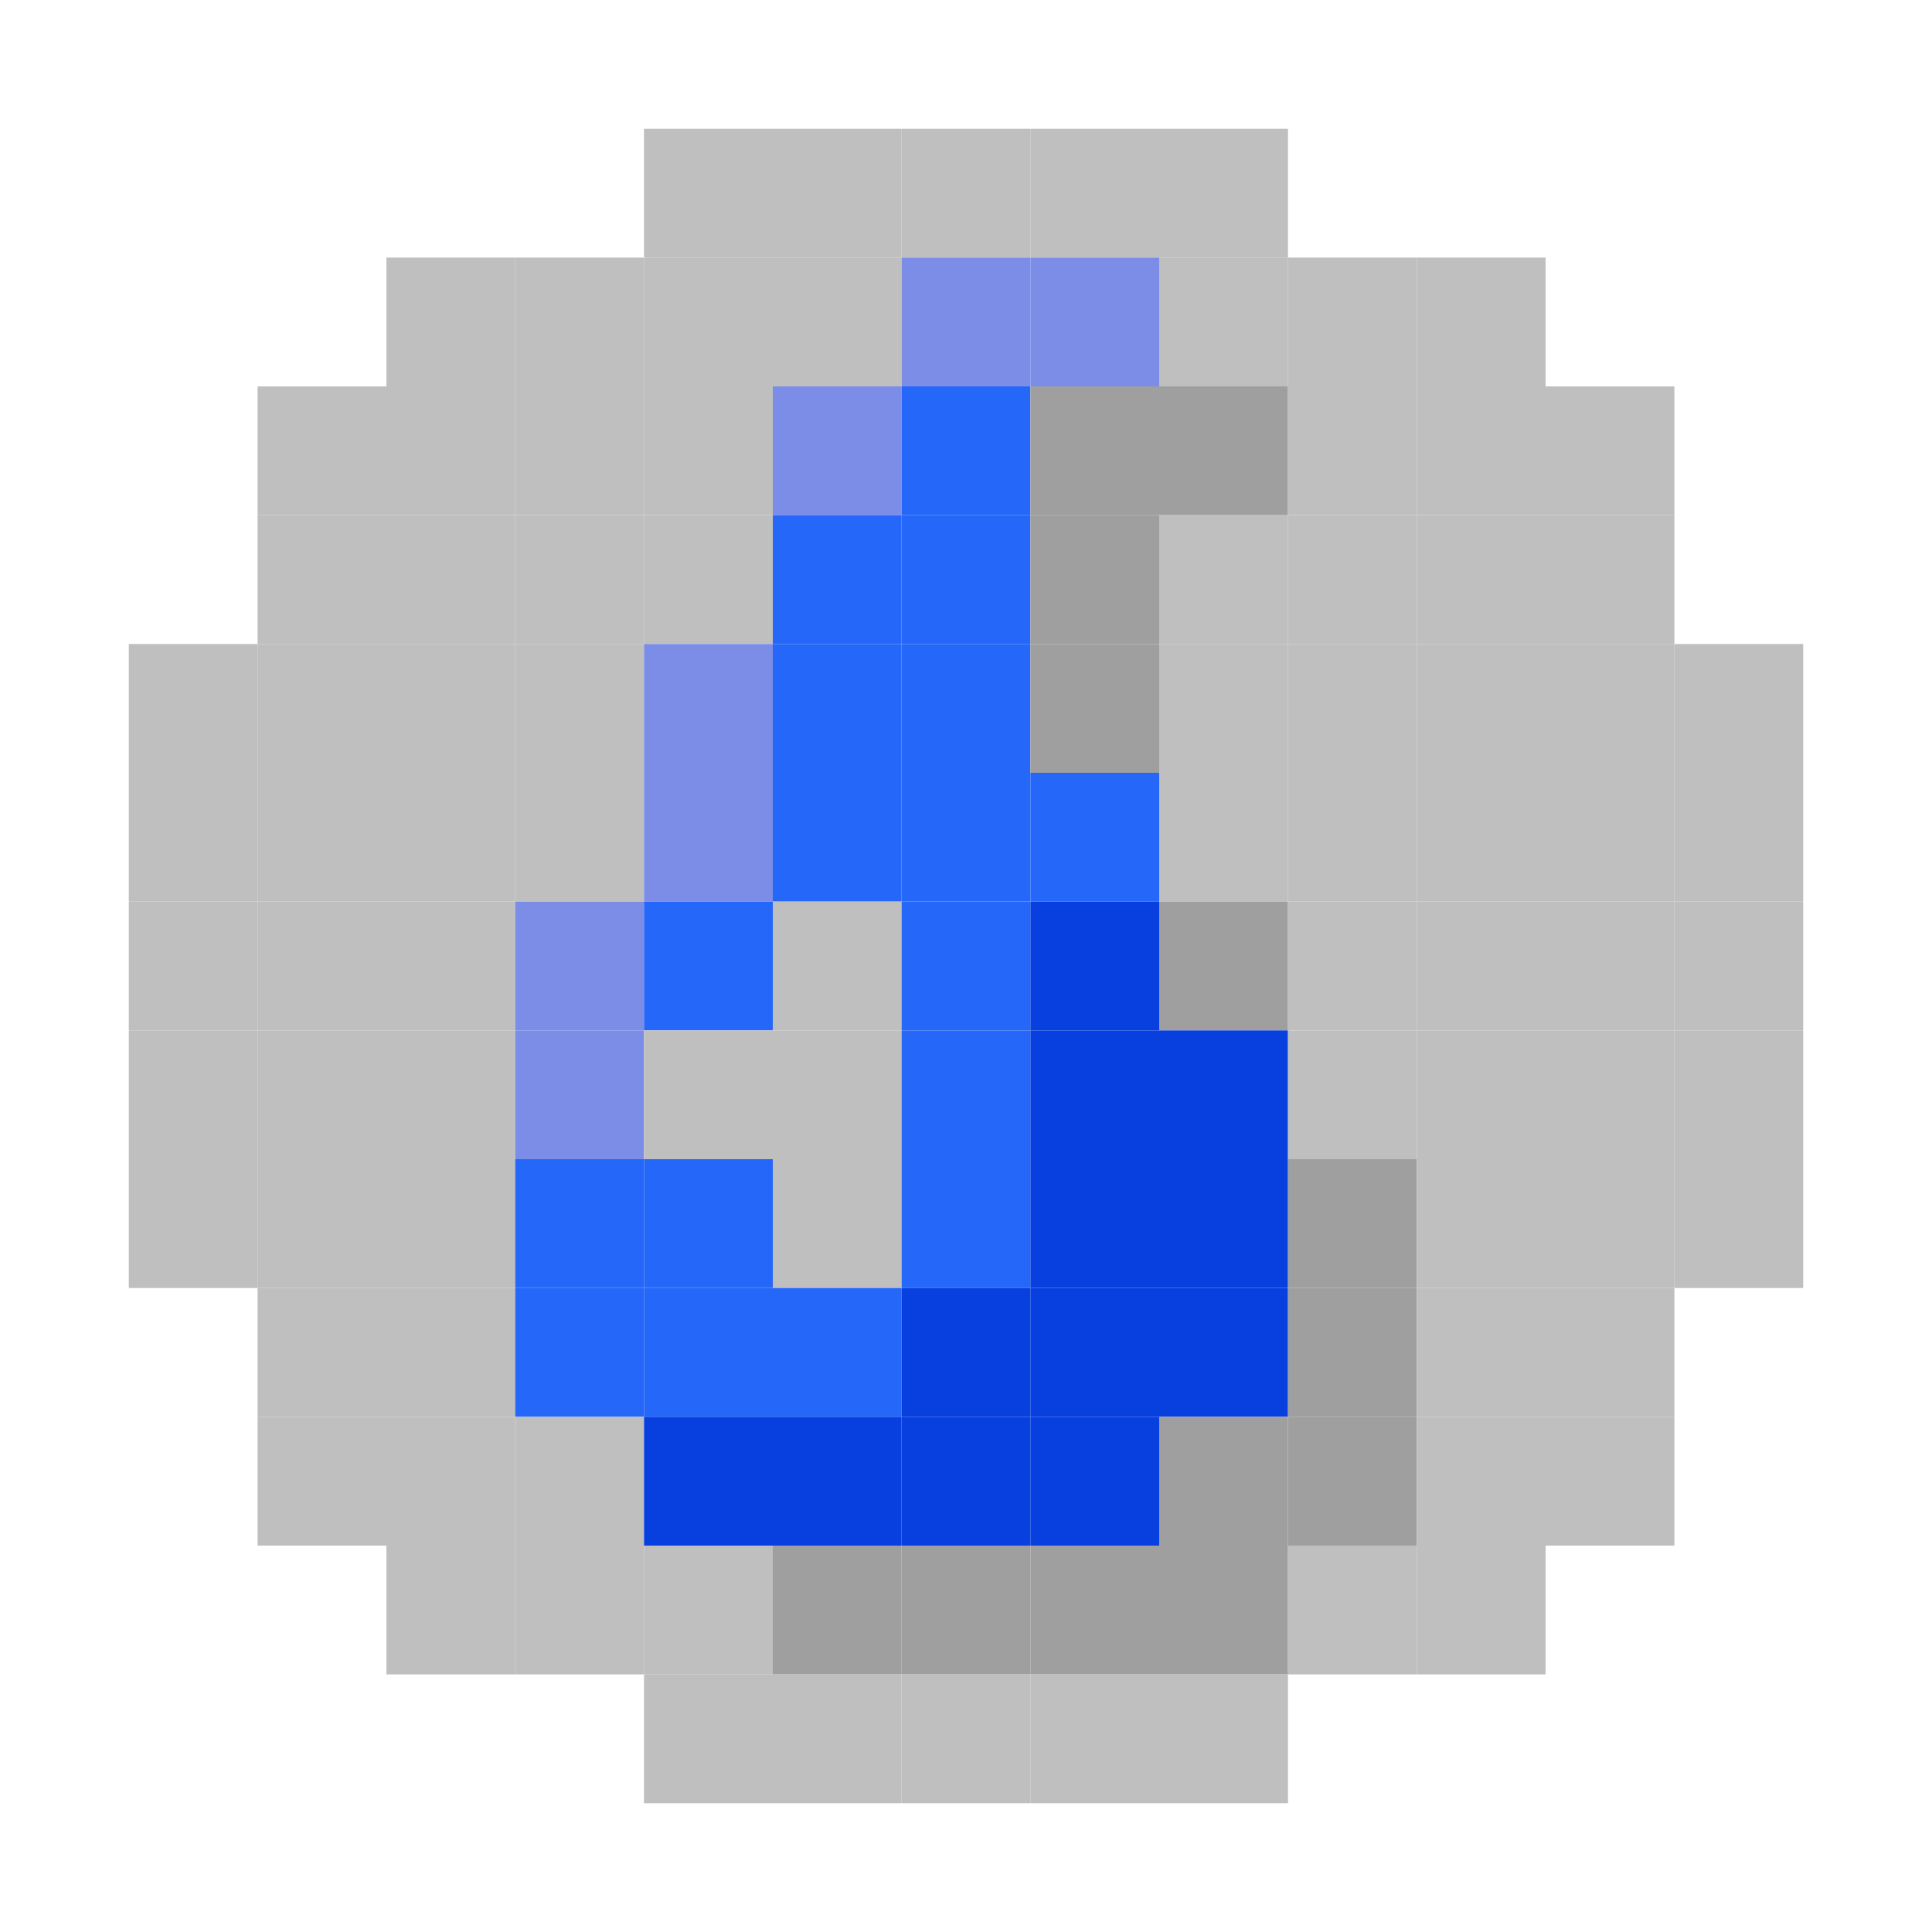 <?xml version="1.0" encoding="utf-8" ?>
<svg baseProfile="full" version="1.1" height="15px" width="15px" xmlns="http://www.w3.org/2000/svg" xmlns:ev="http://www.w3.org/2001/xml-events" xmlns:xlink="http://www.w3.org/1999/xlink">
<rect fill="#bfbfc0" height="1px" width="1px" x="5" y="1" />
<rect fill="#bfbfc0" height="1px" width="1px" x="6" y="1" />
<rect fill="#bfbfc0" height="1px" width="1px" x="7" y="1" />
<rect fill="#bfbfc0" height="1px" width="1px" x="8" y="1" />
<rect fill="#bfbfc0" height="1px" width="1px" x="9" y="1" />
<rect fill="#bfbfc0" height="1px" width="1px" x="3" y="2" />
<rect fill="#bfbfc0" height="1px" width="1px" x="4" y="2" />
<rect fill="#bfbfc0" height="1px" width="1px" x="5" y="2" />
<rect fill="#bfbfc0" height="1px" width="1px" x="6" y="2" />
<rect fill="#7b8de7" height="1px" width="1px" x="7" y="2" />
<rect fill="#7b8de7" height="1px" width="1px" x="8" y="2" />
<rect fill="#bfbfc0" height="1px" width="1px" x="9" y="2" />
<rect fill="#bfbfc0" height="1px" width="1px" x="10" y="2" />
<rect fill="#bfbfc0" height="1px" width="1px" x="11" y="2" />
<rect fill="#bfbfc0" height="1px" width="1px" x="2" y="3" />
<rect fill="#bfbfc0" height="1px" width="1px" x="3" y="3" />
<rect fill="#bfbfc0" height="1px" width="1px" x="4" y="3" />
<rect fill="#bfbfc0" height="1px" width="1px" x="5" y="3" />
<rect fill="#7b8de7" height="1px" width="1px" x="6" y="3" />
<rect fill="#2567f8" height="1px" width="1px" x="7" y="3" />
<rect fill="#9f9f9f" height="1px" width="1px" x="8" y="3" />
<rect fill="#9f9f9f" height="1px" width="1px" x="9" y="3" />
<rect fill="#bfbfc0" height="1px" width="1px" x="10" y="3" />
<rect fill="#bfbfc0" height="1px" width="1px" x="11" y="3" />
<rect fill="#bfbfc0" height="1px" width="1px" x="12" y="3" />
<rect fill="#bfbfc0" height="1px" width="1px" x="2" y="4" />
<rect fill="#bfbfc0" height="1px" width="1px" x="3" y="4" />
<rect fill="#bfbfc0" height="1px" width="1px" x="4" y="4" />
<rect fill="#bfbfc0" height="1px" width="1px" x="5" y="4" />
<rect fill="#2567f8" height="1px" width="1px" x="6" y="4" />
<rect fill="#2567f8" height="1px" width="1px" x="7" y="4" />
<rect fill="#9f9f9f" height="1px" width="1px" x="8" y="4" />
<rect fill="#bfbfc0" height="1px" width="1px" x="9" y="4" />
<rect fill="#bfbfc0" height="1px" width="1px" x="10" y="4" />
<rect fill="#bfbfc0" height="1px" width="1px" x="11" y="4" />
<rect fill="#bfbfc0" height="1px" width="1px" x="12" y="4" />
<rect fill="#bfbfc0" height="1px" width="1px" x="1" y="5" />
<rect fill="#bfbfc0" height="1px" width="1px" x="2" y="5" />
<rect fill="#bfbfc0" height="1px" width="1px" x="3" y="5" />
<rect fill="#bfbfc0" height="1px" width="1px" x="4" y="5" />
<rect fill="#7b8de7" height="1px" width="1px" x="5" y="5" />
<rect fill="#2567f8" height="1px" width="1px" x="6" y="5" />
<rect fill="#2567f8" height="1px" width="1px" x="7" y="5" />
<rect fill="#9f9f9f" height="1px" width="1px" x="8" y="5" />
<rect fill="#bfbfc0" height="1px" width="1px" x="9" y="5" />
<rect fill="#bfbfc0" height="1px" width="1px" x="10" y="5" />
<rect fill="#bfbfc0" height="1px" width="1px" x="11" y="5" />
<rect fill="#bfbfc0" height="1px" width="1px" x="12" y="5" />
<rect fill="#bfbfc0" height="1px" width="1px" x="13" y="5" />
<rect fill="#bfbfc0" height="1px" width="1px" x="1" y="6" />
<rect fill="#bfbfc0" height="1px" width="1px" x="2" y="6" />
<rect fill="#bfbfc0" height="1px" width="1px" x="3" y="6" />
<rect fill="#bfbfc0" height="1px" width="1px" x="4" y="6" />
<rect fill="#7b8de7" height="1px" width="1px" x="5" y="6" />
<rect fill="#2567f8" height="1px" width="1px" x="6" y="6" />
<rect fill="#2567f8" height="1px" width="1px" x="7" y="6" />
<rect fill="#2567f8" height="1px" width="1px" x="8" y="6" />
<rect fill="#bfbfc0" height="1px" width="1px" x="9" y="6" />
<rect fill="#bfbfc0" height="1px" width="1px" x="10" y="6" />
<rect fill="#bfbfc0" height="1px" width="1px" x="11" y="6" />
<rect fill="#bfbfc0" height="1px" width="1px" x="12" y="6" />
<rect fill="#bfbfc0" height="1px" width="1px" x="13" y="6" />
<rect fill="#bfbfc0" height="1px" width="1px" x="1" y="7" />
<rect fill="#bfbfc0" height="1px" width="1px" x="2" y="7" />
<rect fill="#bfbfc0" height="1px" width="1px" x="3" y="7" />
<rect fill="#7b8de7" height="1px" width="1px" x="4" y="7" />
<rect fill="#2567f8" height="1px" width="1px" x="5" y="7" />
<rect fill="#bfbfc0" height="1px" width="1px" x="6" y="7" />
<rect fill="#2567f8" height="1px" width="1px" x="7" y="7" />
<rect fill="#0840df" height="1px" width="1px" x="8" y="7" />
<rect fill="#9f9f9f" height="1px" width="1px" x="9" y="7" />
<rect fill="#bfbfc0" height="1px" width="1px" x="10" y="7" />
<rect fill="#bfbfc0" height="1px" width="1px" x="11" y="7" />
<rect fill="#bfbfc0" height="1px" width="1px" x="12" y="7" />
<rect fill="#bfbfc0" height="1px" width="1px" x="13" y="7" />
<rect fill="#bfbfc0" height="1px" width="1px" x="1" y="8" />
<rect fill="#bfbfc0" height="1px" width="1px" x="2" y="8" />
<rect fill="#bfbfc0" height="1px" width="1px" x="3" y="8" />
<rect fill="#7b8de7" height="1px" width="1px" x="4" y="8" />
<rect fill="#bfbfc0" height="1px" width="1px" x="5" y="8" />
<rect fill="#bfbfc0" height="1px" width="1px" x="6" y="8" />
<rect fill="#2567f8" height="1px" width="1px" x="7" y="8" />
<rect fill="#0840df" height="1px" width="1px" x="8" y="8" />
<rect fill="#0840df" height="1px" width="1px" x="9" y="8" />
<rect fill="#bfbfc0" height="1px" width="1px" x="10" y="8" />
<rect fill="#bfbfc0" height="1px" width="1px" x="11" y="8" />
<rect fill="#bfbfc0" height="1px" width="1px" x="12" y="8" />
<rect fill="#bfbfc0" height="1px" width="1px" x="13" y="8" />
<rect fill="#bfbfc0" height="1px" width="1px" x="1" y="9" />
<rect fill="#bfbfc0" height="1px" width="1px" x="2" y="9" />
<rect fill="#bfbfc0" height="1px" width="1px" x="3" y="9" />
<rect fill="#2567f8" height="1px" width="1px" x="4" y="9" />
<rect fill="#2567f8" height="1px" width="1px" x="5" y="9" />
<rect fill="#bfbfc0" height="1px" width="1px" x="6" y="9" />
<rect fill="#2567f8" height="1px" width="1px" x="7" y="9" />
<rect fill="#0840df" height="1px" width="1px" x="8" y="9" />
<rect fill="#0840df" height="1px" width="1px" x="9" y="9" />
<rect fill="#9f9f9f" height="1px" width="1px" x="10" y="9" />
<rect fill="#bfbfc0" height="1px" width="1px" x="11" y="9" />
<rect fill="#bfbfc0" height="1px" width="1px" x="12" y="9" />
<rect fill="#bfbfc0" height="1px" width="1px" x="13" y="9" />
<rect fill="#bfbfc0" height="1px" width="1px" x="2" y="10" />
<rect fill="#bfbfc0" height="1px" width="1px" x="3" y="10" />
<rect fill="#2567f8" height="1px" width="1px" x="4" y="10" />
<rect fill="#2567f8" height="1px" width="1px" x="5" y="10" />
<rect fill="#2567f8" height="1px" width="1px" x="6" y="10" />
<rect fill="#0840df" height="1px" width="1px" x="7" y="10" />
<rect fill="#0840df" height="1px" width="1px" x="8" y="10" />
<rect fill="#0840df" height="1px" width="1px" x="9" y="10" />
<rect fill="#9f9f9f" height="1px" width="1px" x="10" y="10" />
<rect fill="#bfbfc0" height="1px" width="1px" x="11" y="10" />
<rect fill="#bfbfc0" height="1px" width="1px" x="12" y="10" />
<rect fill="#bfbfc0" height="1px" width="1px" x="2" y="11" />
<rect fill="#bfbfc0" height="1px" width="1px" x="3" y="11" />
<rect fill="#bfbfc0" height="1px" width="1px" x="4" y="11" />
<rect fill="#0840df" height="1px" width="1px" x="5" y="11" />
<rect fill="#0840df" height="1px" width="1px" x="6" y="11" />
<rect fill="#0840df" height="1px" width="1px" x="7" y="11" />
<rect fill="#0840df" height="1px" width="1px" x="8" y="11" />
<rect fill="#9f9f9f" height="1px" width="1px" x="9" y="11" />
<rect fill="#9f9f9f" height="1px" width="1px" x="10" y="11" />
<rect fill="#bfbfc0" height="1px" width="1px" x="11" y="11" />
<rect fill="#bfbfc0" height="1px" width="1px" x="12" y="11" />
<rect fill="#bfbfc0" height="1px" width="1px" x="3" y="12" />
<rect fill="#bfbfc0" height="1px" width="1px" x="4" y="12" />
<rect fill="#bfbfc0" height="1px" width="1px" x="5" y="12" />
<rect fill="#9f9f9f" height="1px" width="1px" x="6" y="12" />
<rect fill="#9f9f9f" height="1px" width="1px" x="7" y="12" />
<rect fill="#9f9f9f" height="1px" width="1px" x="8" y="12" />
<rect fill="#9f9f9f" height="1px" width="1px" x="9" y="12" />
<rect fill="#bfbfc0" height="1px" width="1px" x="10" y="12" />
<rect fill="#bfbfc0" height="1px" width="1px" x="11" y="12" />
<rect fill="#bfbfc0" height="1px" width="1px" x="5" y="13" />
<rect fill="#bfbfc0" height="1px" width="1px" x="6" y="13" />
<rect fill="#bfbfc0" height="1px" width="1px" x="7" y="13" />
<rect fill="#bfbfc0" height="1px" width="1px" x="8" y="13" />
<rect fill="#bfbfc0" height="1px" width="1px" x="9" y="13" />
</svg>